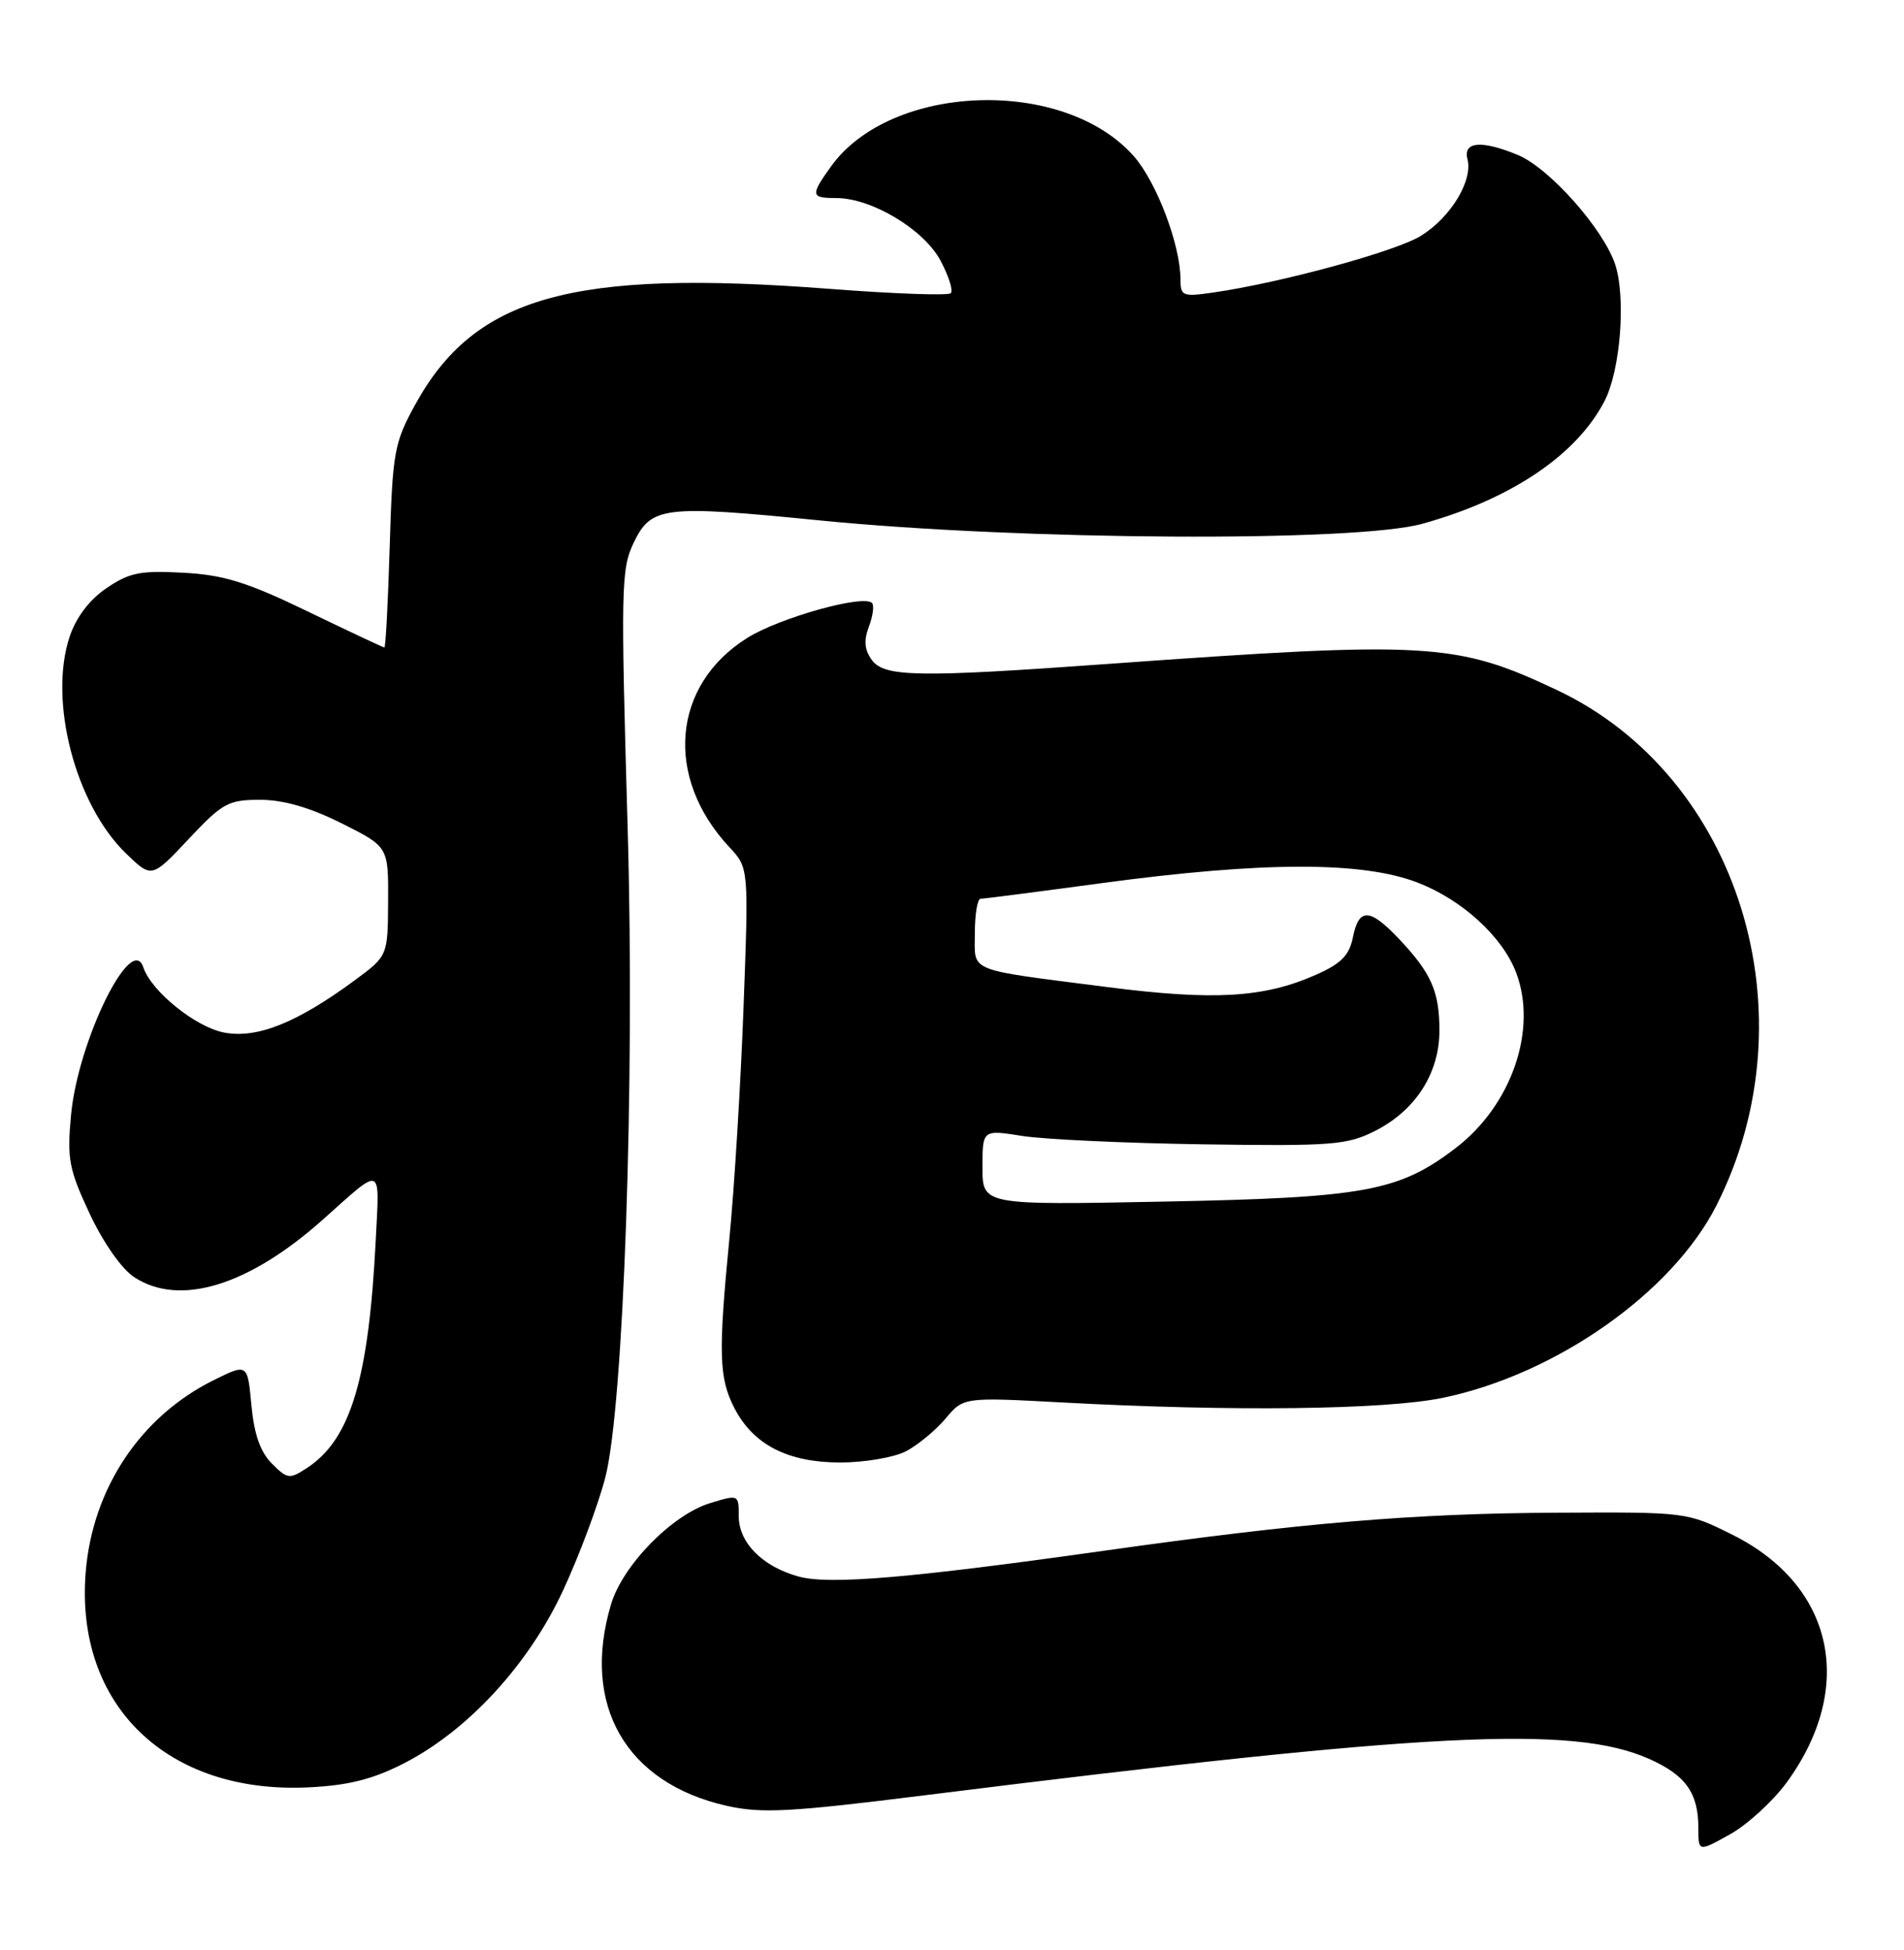 <?xml version="1.0" encoding="UTF-8" standalone="no"?>
<!DOCTYPE svg PUBLIC "-//W3C//DTD SVG 1.1//EN" "http://www.w3.org/Graphics/SVG/1.1/DTD/svg11.dtd" >
<svg xmlns="http://www.w3.org/2000/svg" xmlns:xlink="http://www.w3.org/1999/xlink" version="1.1" viewBox="0 0 250 256">
 <g >
 <path fill="currentColor"
d=" M 234.60 234.00 C 243.71 221.50 240.80 208.15 227.50 201.50 C 221.51 198.51 221.47 198.50 204.50 198.59 C 185.61 198.68 171.03 199.91 145.00 203.58 C 119.41 207.19 108.87 208.08 104.85 206.97 C 100.11 205.66 97.00 202.53 97.00 199.05 C 97.00 196.20 96.98 196.19 93.25 197.33 C 88.26 198.85 81.76 205.48 80.23 210.62 C 76.28 223.85 82.18 234.11 95.46 237.08 C 100.02 238.10 103.75 237.90 121.64 235.66 C 187.77 227.40 206.46 226.46 216.51 230.90 C 221.33 233.04 223.00 235.37 223.00 240.00 C 223.00 243.13 223.00 243.13 227.16 240.81 C 229.44 239.54 232.79 236.47 234.60 234.00 Z  M 52.95 231.54 C 61.40 227.24 69.41 218.55 73.94 208.78 C 76.05 204.23 78.54 197.57 79.47 194.00 C 81.89 184.72 83.37 142.19 82.42 109.00 C 81.50 77.07 81.55 74.71 83.20 71.26 C 85.50 66.47 87.10 66.28 107.62 68.32 C 134.13 70.95 177.95 71.20 186.73 68.77 C 198.38 65.55 207.01 59.74 210.68 52.65 C 212.77 48.60 213.51 39.09 212.08 34.73 C 210.54 30.07 203.46 22.09 199.33 20.36 C 194.57 18.38 192.08 18.57 192.68 20.88 C 193.42 23.71 190.49 28.53 186.57 30.96 C 183.24 33.02 168.17 37.13 159.25 38.41 C 155.29 38.98 155.00 38.86 155.00 36.69 C 155.00 32.19 151.88 23.94 148.90 20.54 C 139.72 10.08 116.93 10.87 109.07 21.91 C 106.39 25.66 106.45 26.00 109.79 26.00 C 114.44 26.00 121.28 30.10 123.48 34.19 C 124.56 36.22 125.18 38.16 124.84 38.49 C 124.51 38.83 117.32 38.57 108.87 37.92 C 75.06 35.32 62.30 38.90 54.49 53.17 C 51.76 58.15 51.54 59.38 51.17 71.75 C 50.95 79.04 50.64 85.00 50.47 85.00 C 50.31 85.00 45.78 82.87 40.40 80.27 C 32.44 76.42 29.40 75.48 24.06 75.19 C 18.45 74.88 16.99 75.17 14.00 77.20 C 11.77 78.71 10.01 81.01 9.16 83.54 C 6.33 91.92 9.86 105.57 16.53 112.03 C 19.92 115.31 19.92 115.31 24.76 110.16 C 29.21 105.42 29.97 105.00 34.14 105.00 C 37.21 105.00 40.68 106.00 44.84 108.08 C 51.00 111.16 51.00 111.16 50.96 118.33 C 50.92 125.50 50.92 125.50 46.53 128.73 C 38.98 134.28 33.77 136.37 29.45 135.56 C 25.71 134.86 19.87 130.15 18.82 127.00 C 17.27 122.32 10.24 136.67 9.33 146.36 C 8.79 152.16 9.04 153.48 11.77 159.33 C 13.55 163.13 15.98 166.60 17.62 167.67 C 23.59 171.58 32.65 168.81 42.44 160.07 C 50.31 153.04 49.84 152.86 49.34 162.72 C 48.42 181.04 46.04 188.96 40.32 192.71 C 38.02 194.22 37.74 194.19 35.70 192.14 C 34.18 190.63 33.37 188.30 33.01 184.48 C 32.50 178.99 32.50 178.99 28.04 181.20 C 18.43 185.97 12.14 195.43 11.25 206.42 C 9.85 223.87 21.95 235.54 40.50 234.65 C 45.70 234.40 48.90 233.60 52.95 231.54 Z  M 118.93 190.54 C 120.49 189.73 122.83 187.80 124.14 186.25 C 126.51 183.42 126.51 183.42 139.51 184.12 C 161.90 185.33 181.93 185.08 189.50 183.50 C 204.36 180.40 219.58 169.68 225.37 158.26 C 238.04 133.25 228.37 101.93 204.49 90.62 C 191.21 84.34 187.64 84.13 145.50 87.16 C 120.56 88.96 116.12 88.89 114.48 86.65 C 113.50 85.31 113.40 84.09 114.09 82.26 C 114.62 80.86 114.80 79.47 114.50 79.16 C 113.35 78.02 102.40 81.08 98.13 83.74 C 88.23 89.92 87.19 102.04 95.77 111.22 C 98.31 113.94 98.31 113.94 97.63 132.22 C 97.26 142.27 96.42 155.90 95.78 162.50 C 94.30 177.70 94.39 180.92 96.44 184.88 C 98.92 189.67 103.44 191.99 110.30 192.00 C 113.49 192.00 117.37 191.34 118.93 190.54 Z  M 129.00 153.25 C 129.00 148.30 129.00 148.30 134.23 149.13 C 137.10 149.58 147.79 150.08 157.98 150.23 C 174.83 150.48 176.86 150.32 180.49 148.50 C 185.84 145.82 189.00 140.91 189.00 135.29 C 189.00 130.16 187.93 127.74 183.68 123.25 C 179.85 119.20 178.42 119.15 177.64 123.05 C 177.16 125.43 176.10 126.51 172.77 127.98 C 165.94 131.00 159.38 131.38 145.35 129.58 C 126.68 127.18 128.00 127.72 128.00 122.48 C 128.00 120.02 128.34 118.00 128.75 117.99 C 129.16 117.99 136.25 117.08 144.50 115.96 C 165.86 113.08 178.92 113.06 186.19 115.89 C 192.00 118.14 197.28 122.98 199.07 127.68 C 201.91 135.16 198.49 145.10 191.13 150.72 C 183.68 156.42 179.17 157.24 152.75 157.75 C 129.00 158.21 129.00 158.21 129.00 153.25 Z "/>
</g>
</svg>